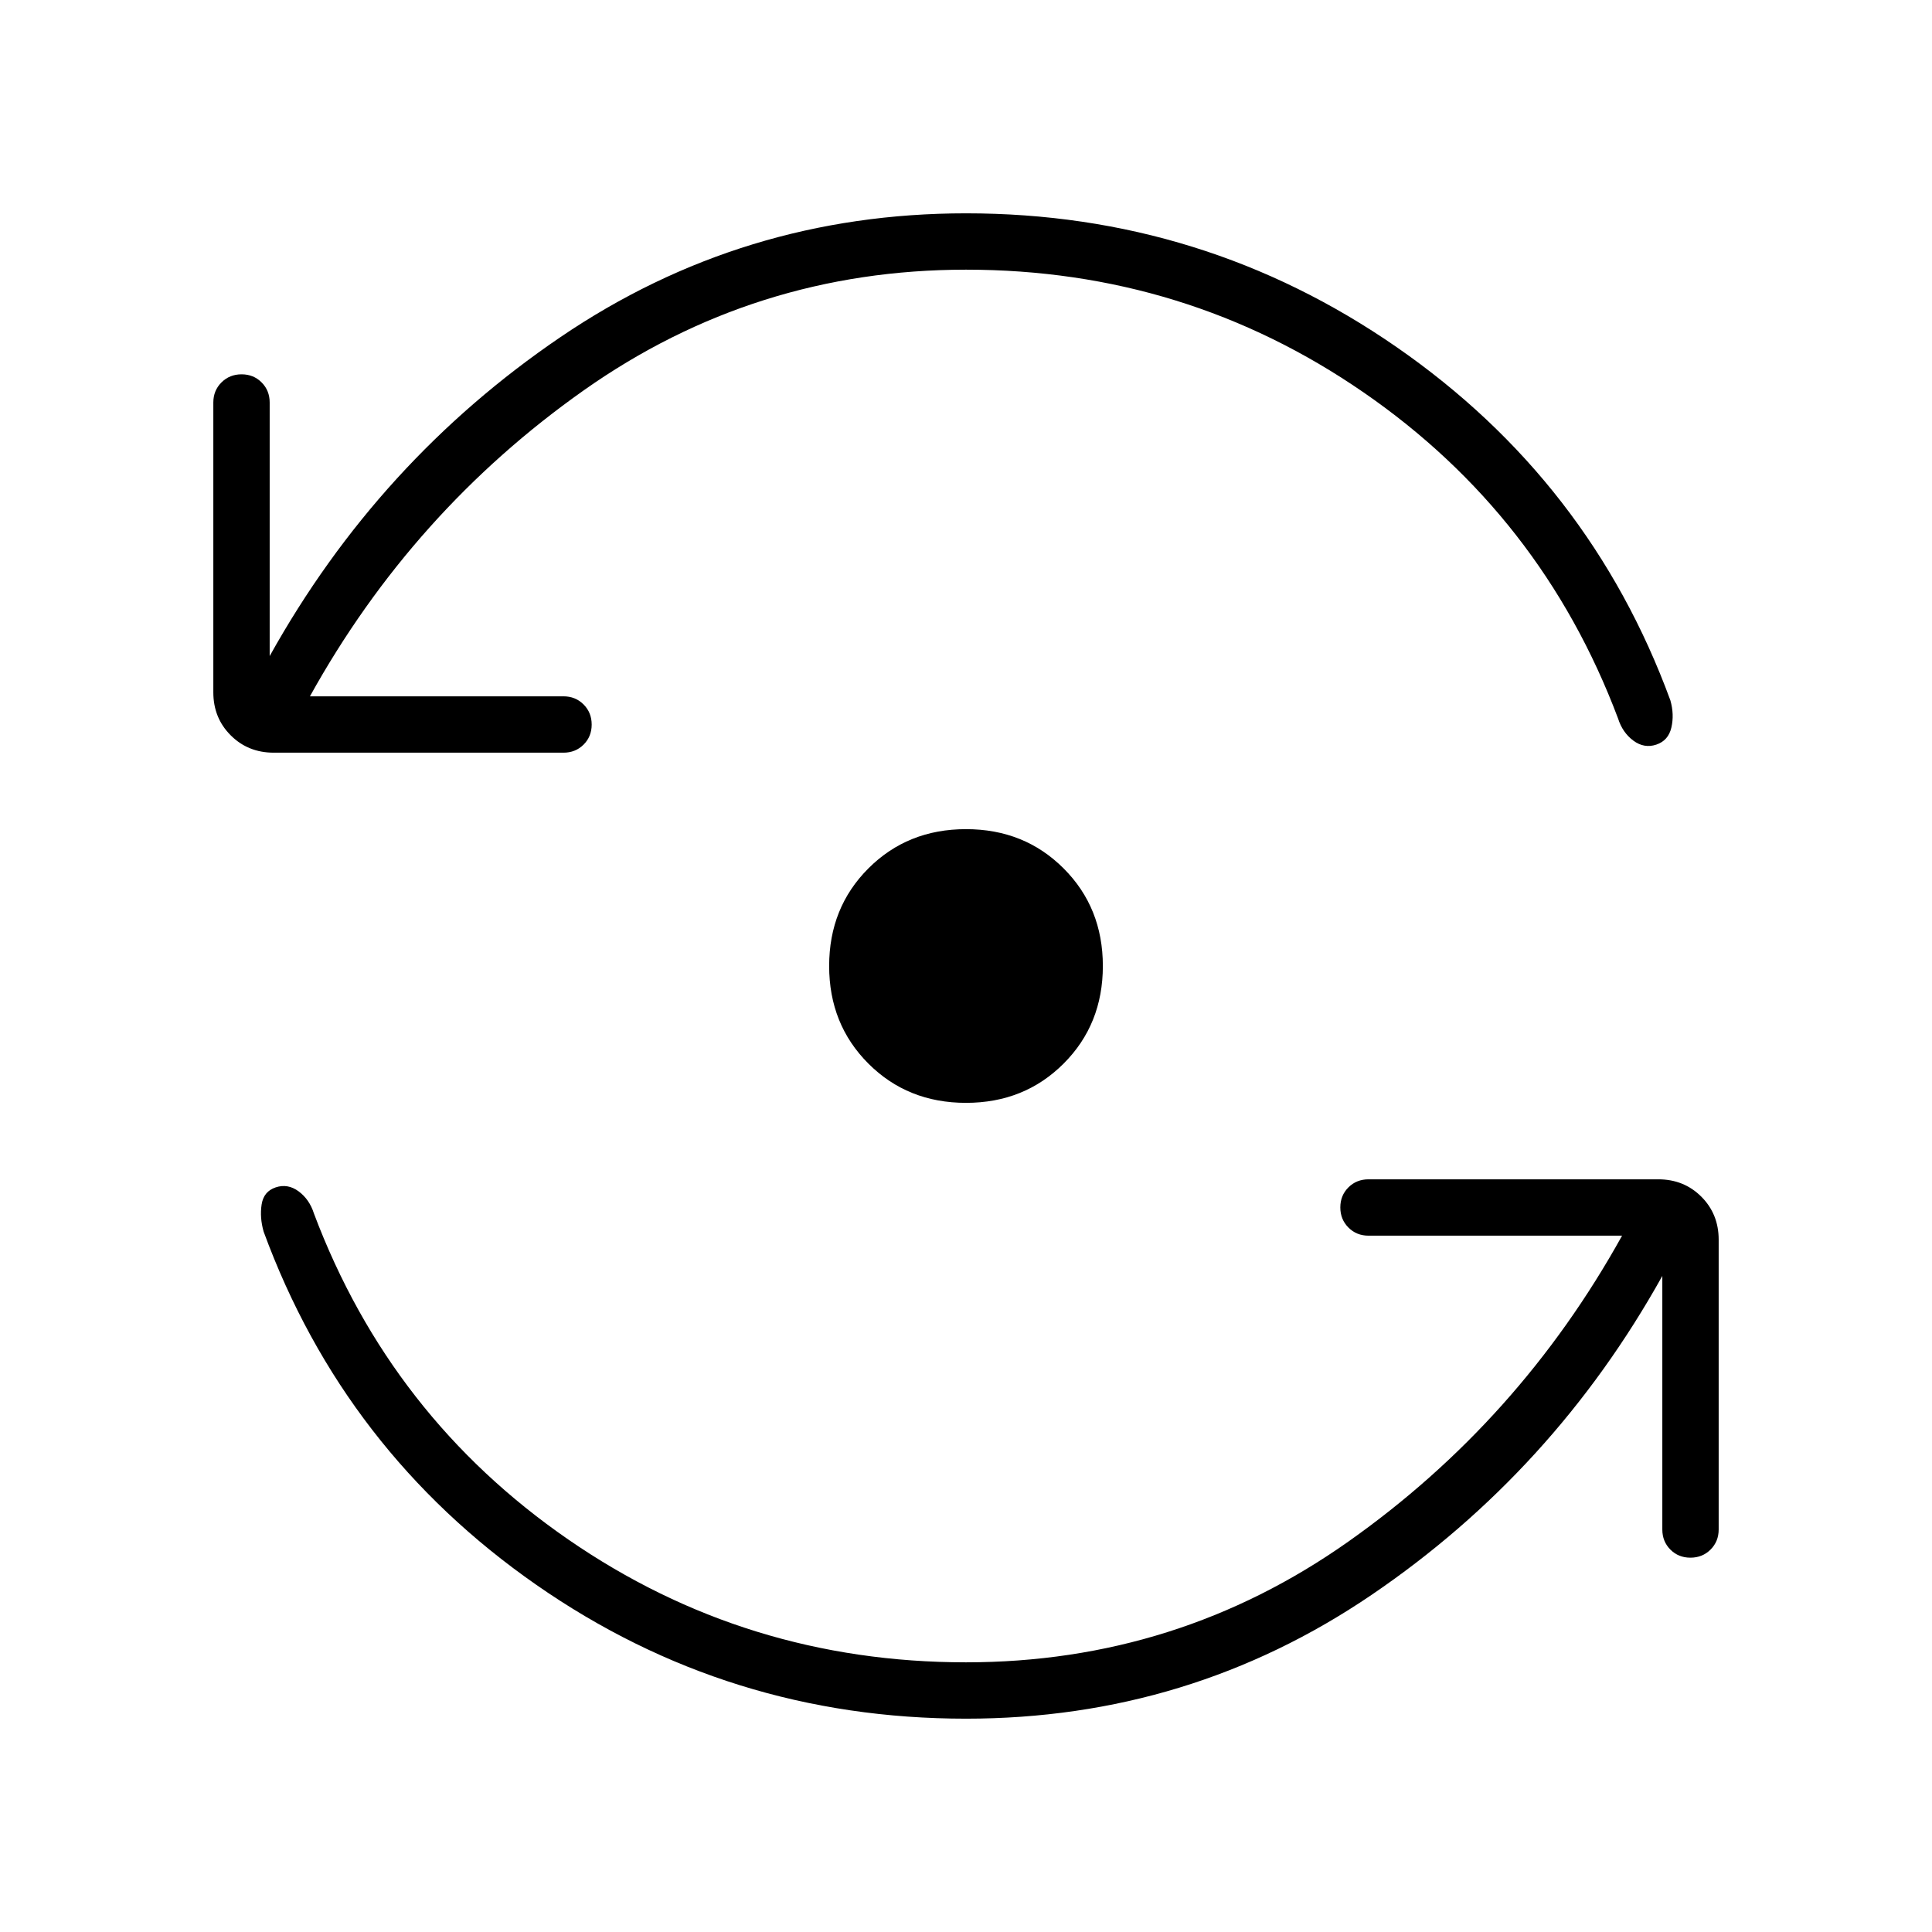 <svg xmlns="http://www.w3.org/2000/svg" height="24" viewBox="0 -960 960 960" width="24"><path d="M480-106q-118 0-213.5-66.5T131-348q-2-7-1-13.5t7-8.5q6-2 11.39 1.98 5.38 3.99 7.61 11.02 38 101 126.42 162T480-134q105 0 190-60t136-152H680q-5.95 0-9.97-4.04-4.03-4.03-4.03-10 0-5.96 4.03-9.96 4.02-4 9.97-4h144q12.75 0 21.38 8.62Q854-356.75 854-344v144q0 5.95-4.04 9.98-4.03 4.02-10 4.02-5.96 0-9.96-4.02-4-4.03-4-9.98v-126q-54 97-144.5 158.5T480-106Zm0-720q-105 0-190 60T154-614h126q5.95 0 9.98 4.04 4.02 4.03 4.02 10 0 5.96-4.02 9.96-4.03 4-9.98 4H136q-12.75 0-21.37-8.63Q106-603.25 106-616v-144q0-5.95 4.04-9.97 4.03-4.03 10-4.03 5.96 0 9.96 4.03 4 4.02 4 9.97v126q54-97 144.5-158.5T480-854q118 0 214 66.5T830-612q2 7 .5 13.5T823-590q-6 2-11.39-1.98-5.38-3.99-7.61-11.02-38-101-126.42-162T480-826Zm0 414q-29 0-48.5-19.5T412-480q0-29 19.5-48.5T480-548q29 0 48.5 19.5T548-480q0 29-19.5 48.5T480-412Z"/></svg>